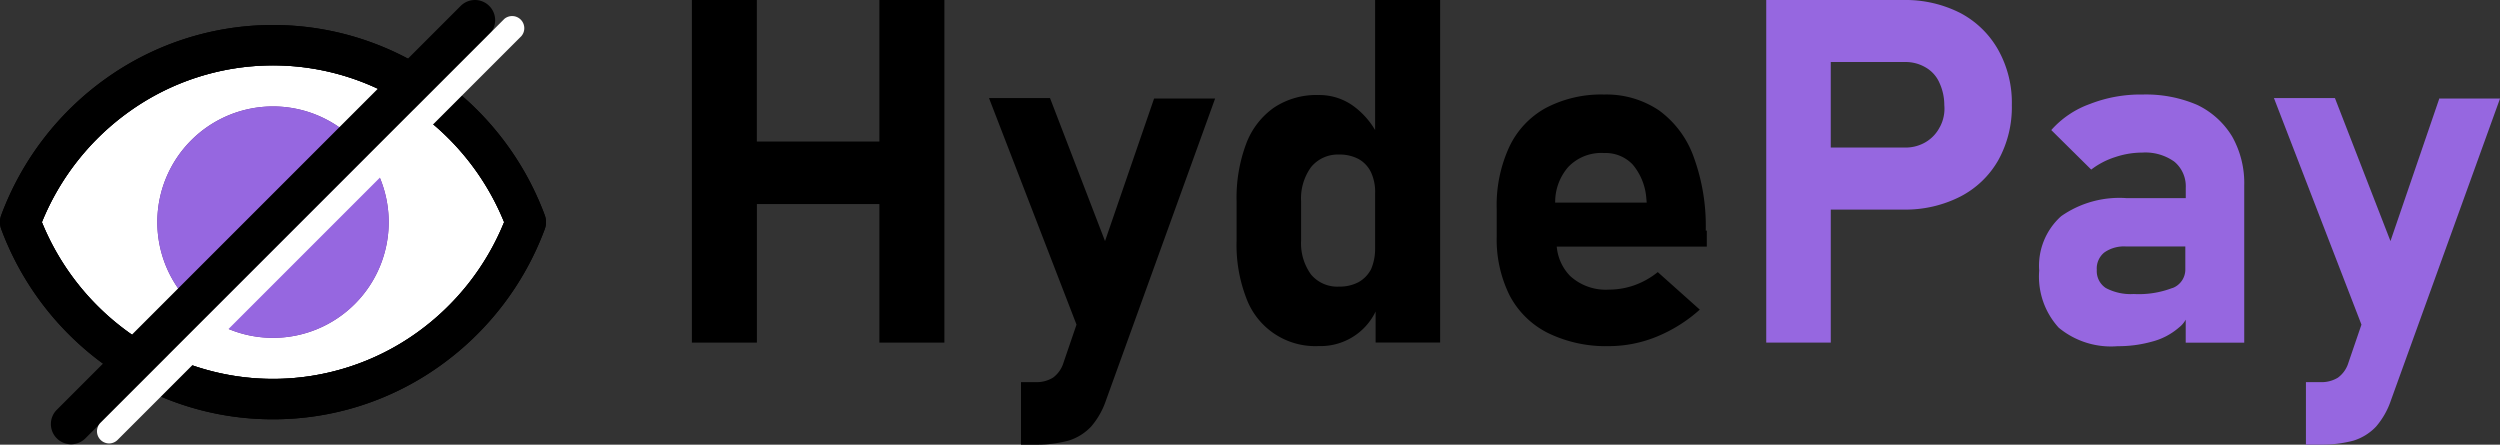 <svg xmlns="http://www.w3.org/2000/svg" width="143.999" height="25.612" viewBox="0 0 143.999 25.612">
  <rect x="0" y="0" width="143.999" height="25.612" fill="#333333" stroke="none"/>
  <g id="Group_620" data-name="Group 620" transform="translate(-12401 774.855)">
    <g id="Group_594" data-name="Group 594" transform="translate(12440.852 -774.855)">
      <path id="Path_2843" data-name="Path 2843" d="M902.2,470.053h-7.058V461.9H891.4v19.735h3.745v-7.98H902.2v7.98h3.745V461.9H902.2Z" transform="translate(-891.4 -461.9)"/>
      <path id="Path_2844" data-name="Path 2844" d="M957.484,489.74l-3.169-8.24H950.8l5.042,13.051-.749,2.19a1.668,1.668,0,0,1-.605.864,1.806,1.806,0,0,1-1.008.259h-.836v3.6h.836a7.147,7.147,0,0,0,1.9-.23,3.009,3.009,0,0,0,1.3-.807,4.523,4.523,0,0,0,.864-1.527l6.281-17.372h-3.515Z" transform="translate(-933.687 -475.853)"/>
      <path id="Path_2845" data-name="Path 2845" d="M1008.28,469.391a4.626,4.626,0,0,0-1.21-1.354,3.339,3.339,0,0,0-2.045-.663,4.4,4.4,0,0,0-2.564.72,4.453,4.453,0,0,0-1.613,2.1,8.87,8.87,0,0,0-.547,3.313v2.247a8.513,8.513,0,0,0,.547,3.284,4.231,4.231,0,0,0,4.177,2.795,3.521,3.521,0,0,0,3.284-1.988v1.786h3.716V461.9h-3.745Zm-.23,8.009a1.806,1.806,0,0,1-.72.749,2.313,2.313,0,0,1-1.124.259,1.971,1.971,0,0,1-1.613-.691,3.052,3.052,0,0,1-.576-1.959V473.51a3.084,3.084,0,0,1,.576-1.988,1.991,1.991,0,0,1,1.613-.72,2.312,2.312,0,0,1,1.124.259,1.72,1.72,0,0,1,.72.778,2.673,2.673,0,0,1,.23,1.21v3.169A2.974,2.974,0,0,1,1008.05,477.4Z" transform="translate(-968.926 -461.9)"/>
      <path id="Path_2846" data-name="Path 2846" d="M1064.343,488.636a11.537,11.537,0,0,0-.692-4.235,5.672,5.672,0,0,0-1.988-2.679,5.415,5.415,0,0,0-3.169-.922,6.857,6.857,0,0,0-3.371.778,4.968,4.968,0,0,0-2.1,2.247,7.984,7.984,0,0,0-.72,3.572v1.585a7.228,7.228,0,0,0,.749,3.4,5.027,5.027,0,0,0,2.218,2.161,7.6,7.6,0,0,0,3.486.749,7.276,7.276,0,0,0,2.766-.547,8.557,8.557,0,0,0,2.478-1.556l-2.42-2.161a4.63,4.63,0,0,1-1.325.749,4.389,4.389,0,0,1-1.469.259,3.043,3.043,0,0,1-2.247-.778,2.758,2.758,0,0,1-.778-1.7h8.643v-.922Zm-8.672-1.585a3.067,3.067,0,0,1,.749-2.074,2.63,2.63,0,0,1,2.074-.807,2.147,2.147,0,0,1,1.642.663,3.4,3.4,0,0,1,.778,1.873l.029.317h-5.272Z" transform="translate(-1005.945 -475.355)"/>
    </g>
    <g id="Group_595" data-name="Group 595" transform="translate(12502.735 -774.855)">
      <path id="Path_2847" data-name="Path 2847" d="M1117.378,462.649a6.956,6.956,0,0,0-3.255-.749H1106.2v19.735h3.717v-7.663h4.206a6.955,6.955,0,0,0,3.255-.749,5.316,5.316,0,0,0,2.19-2.1,6.3,6.3,0,0,0,.778-3.169,6.228,6.228,0,0,0-.778-3.169A5.383,5.383,0,0,0,1117.378,462.649Zm-1.181,6.569a2.129,2.129,0,0,1-.807.864,2.259,2.259,0,0,1-1.181.317h-4.293v-4.927h4.293a2.259,2.259,0,0,1,1.181.317,1.891,1.891,0,0,1,.778.864,3.064,3.064,0,0,1,.288,1.3A2.235,2.235,0,0,1,1116.2,469.218Z" transform="translate(-1106.2 -461.9)" fill="#9667e0"/>
      <path id="Path_2848" data-name="Path 2848" d="M1169.9,481.4a7.447,7.447,0,0,0-3.14-.6,8.005,8.005,0,0,0-3.054.547,5.4,5.4,0,0,0-2.218,1.5l2.3,2.276a4.508,4.508,0,0,1,1.383-.72,4.894,4.894,0,0,1,1.556-.259,2.869,2.869,0,0,1,1.844.519,1.841,1.841,0,0,1,.663,1.5v.605h-3.4a5.839,5.839,0,0,0-3.774,1.037,3.835,3.835,0,0,0-1.268,3.14,4.362,4.362,0,0,0,1.124,3.284,4.719,4.719,0,0,0,3.4,1.066,7.156,7.156,0,0,0,1.959-.259,3.812,3.812,0,0,0,1.556-.807,1.5,1.5,0,0,0,.4-.461v1.325h3.371v-9.046a5.47,5.47,0,0,0-.692-2.823A4.739,4.739,0,0,0,1169.9,481.4Zm-1.441,10.544a5.385,5.385,0,0,1-2.218.346,3.052,3.052,0,0,1-1.613-.346,1.164,1.164,0,0,1-.519-1.037,1.19,1.19,0,0,1,.432-1.008,1.958,1.958,0,0,1,1.268-.346h3.4v1.3A1.141,1.141,0,0,1,1168.464,491.949Z" transform="translate(-1145.07 -475.355)" fill="#9667e0"/>
      <path id="Path_2849" data-name="Path 2849" d="M1217.236,481.5l-2.823,8.24-3.2-8.24H1207.7l5.042,13.051-.749,2.19a1.667,1.667,0,0,1-.605.864,1.806,1.806,0,0,1-1.008.259h-.836v3.6h.836a7.143,7.143,0,0,0,1.9-.23,3.009,3.009,0,0,0,1.3-.807,4.521,4.521,0,0,0,.864-1.527l6.28-17.372h-3.486Z" transform="translate(-1178.458 -475.853)" fill="#9667e0"/>
    </g>
    <g id="Group_619" data-name="Group 619" transform="translate(12401 -774.855)">
      <g id="Group_603" data-name="Group 603" transform="translate(0 0)">
        <g id="Group_599" data-name="Group 599" transform="translate(0 1.439)">
          <g id="Group_600" data-name="Group 600" transform="translate(2.412 2.326)">
            <path id="Path_2862" data-name="Path 2862" d="M25.92,49.491a14.579,14.579,0,0,0,5.048,6.384,14.237,14.237,0,0,0,16.529,0,14.579,14.579,0,0,0,5.048-6.384A14.572,14.572,0,0,0,47.5,43.107a14.229,14.229,0,0,0-16.529,0,14.572,14.572,0,0,0-5.048,6.383Z" transform="translate(-25.92 -40.461)" fill="#fff"/>
          </g>
          <path id="Path_2861" data-name="Path 2861" d="M104.044,79.208a6.664,6.664,0,1,1,6.664-6.664A6.664,6.664,0,0,1,104.044,79.208Z" transform="translate(-88.319 -61.188)" fill="#652c8f"/>
          <ellipse id="Ellipse_1" data-name="Ellipse 1" cx="1.141" cy="1.141" rx="1.141" ry="1.141" transform="translate(14.584 10.215)"/>
          <path id="Path_2862-2" data-name="Path 2862" d="M15.727,38.171a16.476,16.476,0,0,1-9.616-3.078,16.907,16.907,0,0,1-6.036-7.87,1.17,1.17,0,0,1,0-.815,16.907,16.907,0,0,1,6.036-7.87,16.555,16.555,0,0,1,19.23,0,16.9,16.9,0,0,1,6.036,7.87,1.159,1.159,0,0,1,0,.815,16.9,16.9,0,0,1-6.036,7.87,16.475,16.475,0,0,1-9.614,3.078ZM2.414,26.815A14.579,14.579,0,0,0,7.462,33.2a14.237,14.237,0,0,0,16.529,0,14.579,14.579,0,0,0,5.048-6.384,14.572,14.572,0,0,0-5.048-6.383,14.229,14.229,0,0,0-16.529,0A14.572,14.572,0,0,0,2.414,26.815Z" transform="translate(-0.002 -15.459)"/>
        </g>
        <g id="Group_602" data-name="Group 602" transform="translate(0.001)">
          <g id="Group_601" data-name="Group 601" transform="translate(0 1.439)">
            <ellipse id="Ellipse_1-2" data-name="Ellipse 1" cx="1.141" cy="1.141" rx="1.141" ry="1.141" transform="translate(14.584 10.215)"/>
            <path id="Path_2861-2" data-name="Path 2861" d="M104.044,79.208a6.664,6.664,0,1,1,6.664-6.664A6.664,6.664,0,0,1,104.044,79.208Z" transform="translate(-88.319 -61.188)" fill="#9667e0"/>
            <path id="Path_2862-3" data-name="Path 2862" d="M15.727,38.171a16.476,16.476,0,0,1-9.616-3.078,16.907,16.907,0,0,1-6.036-7.87,1.17,1.17,0,0,1,0-.815,16.907,16.907,0,0,1,6.036-7.87,16.555,16.555,0,0,1,19.23,0,16.9,16.9,0,0,1,6.036,7.87,1.159,1.159,0,0,1,0,.815,16.9,16.9,0,0,1-6.036,7.87,16.475,16.475,0,0,1-9.614,3.078ZM2.414,26.815A14.579,14.579,0,0,0,7.462,33.2a14.237,14.237,0,0,0,16.529,0,14.579,14.579,0,0,0,5.048-6.384,14.572,14.572,0,0,0-5.048-6.383,14.229,14.229,0,0,0-16.529,0A14.572,14.572,0,0,0,2.414,26.815Z" transform="translate(-0.002 -15.459)"/>
          </g>
          <path id="Path_2865" data-name="Path 2865" d="M32.66,25.587a1.163,1.163,0,0,1-.823-1.986L55.1.339a1.163,1.163,0,0,1,1.645,1.645L33.483,25.247A1.159,1.159,0,0,1,32.66,25.587Z" transform="translate(-28.566 0.002)"/>
          <path id="Path_2866" data-name="Path 2866" d="M60.694,34.328a.7.7,0,0,1-.493-1.191L83.463,9.874a.7.7,0,0,1,.986.986L61.187,34.123A.692.692,0,0,1,60.694,34.328Z" transform="translate(-54.414 -8.786)" fill="#fff"/>
        </g>
      </g>
    </g>
  </g>
</svg>
